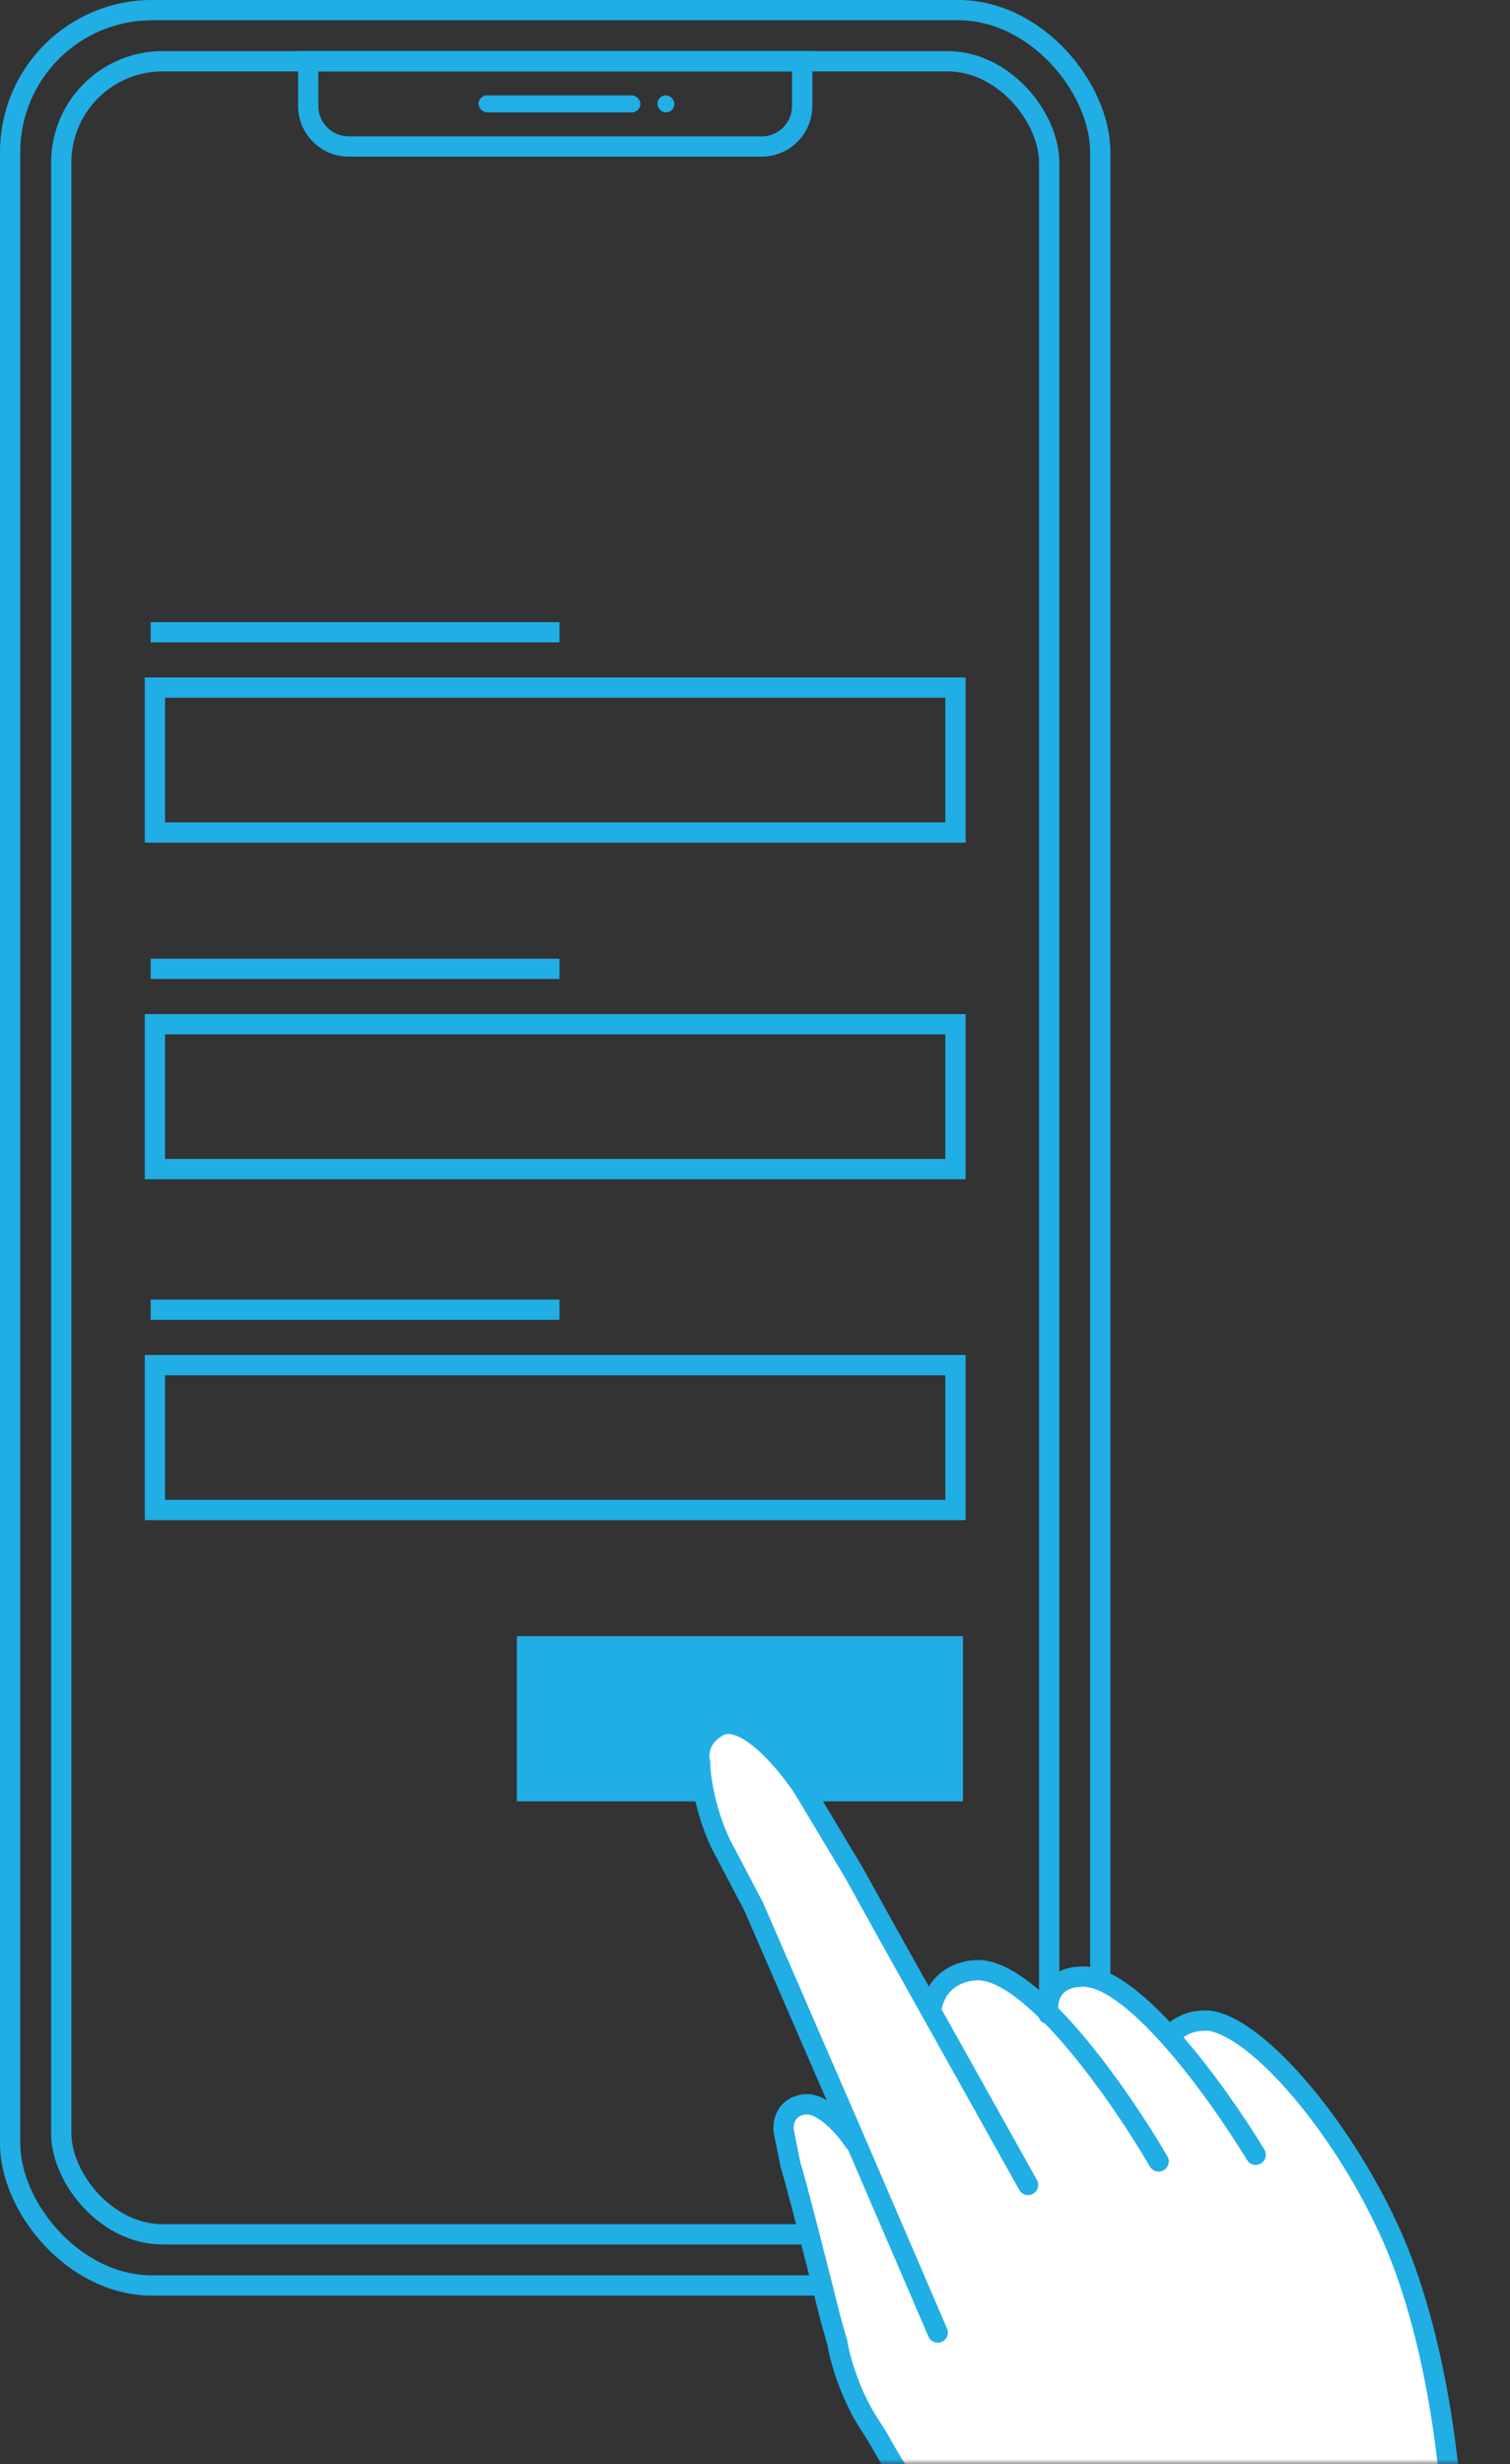 <svg width="149" height="243" viewBox="0 0 149 243" fill="none" xmlns="http://www.w3.org/2000/svg">
<rect x="0" y="0" width="149" height="243" fill="#333333" stroke="none"/>
<rect x="1" y="1" width="107.569" height="224.383" rx="14" stroke="#20AEE5" stroke-width="2"/>
<rect x="6.042" y="6.042" width="97.485" height="214.299" rx="10" stroke="#20AEE5" stroke-width="2"/>
<path d="M30.414 6.042H79.156V10.446C79.156 12.655 77.365 14.446 75.156 14.446H34.414C32.204 14.446 30.414 12.655 30.414 10.446V6.042Z" stroke="#20AEE5" stroke-width="2"/>
<rect x="47.221" y="9.404" width="15.967" height="1.681" rx="0.84" fill="#20AEE5"/>
<rect x="64.869" y="9.404" width="1.681" height="1.681" rx="0.84" fill="#20AEE5"/>
<rect x="15.286" y="67.811" width="78.996" height="14.287" stroke="#20AEE5" stroke-width="2"/>
<path d="M14.866 62.349H55.205" stroke="#20AEE5" stroke-width="2"/>
<rect x="15.286" y="101.007" width="78.996" height="14.287" stroke="#20AEE5" stroke-width="2"/>
<path d="M14.866 95.544H55.205" stroke="#20AEE5" stroke-width="2"/>
<rect x="15.286" y="134.622" width="78.996" height="14.287" stroke="#20AEE5" stroke-width="2"/>
<rect x="52" y="162.354" width="42.019" height="14.287" fill="#20AEE5" stroke="#20AEE5" stroke-width="2"/>
<path d="M14.866 129.159H55.205" stroke="#20AEE5" stroke-width="2"/>
<mask id="mask0_68_3282" style="mask-type:alpha" maskUnits="userSpaceOnUse" x="46" y="168" width="103" height="75">
<rect x="46" y="168" width="103" height="75" fill="#C4C4C4"/>
</mask>
<g mask="url(#mask0_68_3282)">
<path d="M150 265.098L128.119 277.309L119.284 260.975L97.404 249.397L83.862 217.638L107.876 204.756L103.431 198.6C103.167 195.689 105.303 194.961 106.403 194.962C108.834 194.577 112.136 197.226 115.321 200.763L115.651 200.585L115.981 200.257C117.303 199.199 118.624 199.262 119.284 199.262C124.238 199.924 132.826 210.182 137.449 220.768C142.073 231.354 143.394 245.58 143.394 251.204C143.394 255.703 143.835 257.269 144.055 257.489C143.945 257.158 143.923 256.96 144.715 258.812C145.508 260.665 148.569 263.775 150 265.098Z" fill="white"/>
<path d="M96.825 194.3C102.374 194.829 110.807 207.091 114.33 213.156L104.34 220.615L91.871 198.269C92.4 194.829 95.394 194.189 96.825 194.3Z" fill="white"/>
<path d="M87.578 190.661L101.449 215.472L92.532 230.028L84.275 210.841L74.367 188.014L71.064 181.729C69.478 178.288 69.082 175.002 69.082 173.789C68.862 173.017 68.95 171.209 71.064 170.15C73.706 169.091 77.669 173.899 79.321 176.435L84.275 184.706L87.578 190.661Z" fill="white"/>
<path d="M79.321 207.533C81.17 207.268 83.394 209.848 84.275 211.172L95.092 236.164L121.184 256.163L133.074 274.539L126.881 277.997L126.22 276.674C125.229 275.24 123.05 271.91 122.257 270.057C121.266 267.742 118.294 265.095 116.973 264.103C115.916 263.309 112.789 261.566 111.358 260.794C109.927 259.912 104.752 257.486 101.78 256.163C96.578 253.847 93.853 250.87 92.202 248.885C91.651 248.003 90.286 245.907 89.229 244.584C87.908 242.93 87.248 241.276 85.927 239.291C83.813 236.115 82.844 232.454 82.624 231.021L81.963 228.705C80.862 224.294 78.528 215.075 78 213.487L77.339 210.179C77.229 209.407 77.471 207.797 79.321 207.533Z" fill="white"/>
<path d="M150 265.098C148.569 263.775 145.508 260.665 144.716 258.812C143.923 256.96 143.945 257.158 144.055 257.489C143.835 257.269 143.394 255.703 143.394 251.204C143.394 245.58 142.073 231.354 137.45 220.768C132.826 210.182 124.238 199.924 119.284 199.262C118.624 199.262 117.303 199.199 115.982 200.257L115.651 200.585M123.908 212.495C120.165 206.32 111.424 194.168 106.404 194.962C105.303 194.961 103.167 195.689 103.431 198.6" stroke="#20AEE5" stroke-width="2" stroke-linecap="round" stroke-linejoin="round"/>
<path d="M114.33 213.156C110.807 207.091 102.374 194.829 96.825 194.3C95.394 194.189 92.4 194.829 91.871 198.269M101.449 215.472L87.578 190.661L84.275 184.706L79.321 176.435C77.669 173.899 73.706 169.091 71.064 170.15C68.95 171.209 68.862 173.017 69.082 173.789C69.082 175.002 69.478 178.288 71.064 181.729L74.367 188.014L84.275 210.841L92.532 230.028" stroke="#20AEE5" stroke-width="2" stroke-linecap="round" stroke-linejoin="round"/>
<path d="M84.275 211.172C83.394 209.848 81.17 207.268 79.321 207.533C77.471 207.797 77.229 209.407 77.339 210.179L78 213.487C78.528 215.075 80.862 224.294 81.963 228.705L82.624 231.021C82.844 232.454 83.813 236.115 85.927 239.291C87.248 241.276 87.908 242.93 89.229 244.584C90.286 245.907 91.651 248.003 92.202 248.885C93.853 250.87 96.578 253.847 101.78 256.163C104.752 257.486 109.927 259.912 111.358 260.794C112.789 261.566 115.916 263.309 116.973 264.103C118.294 265.095 121.266 267.742 122.257 270.057C123.05 271.91 125.229 275.24 126.22 276.674L126.881 277.997" stroke="#20AEE5" stroke-width="2" stroke-linecap="round" stroke-linejoin="round"/>
</g>
</svg>
